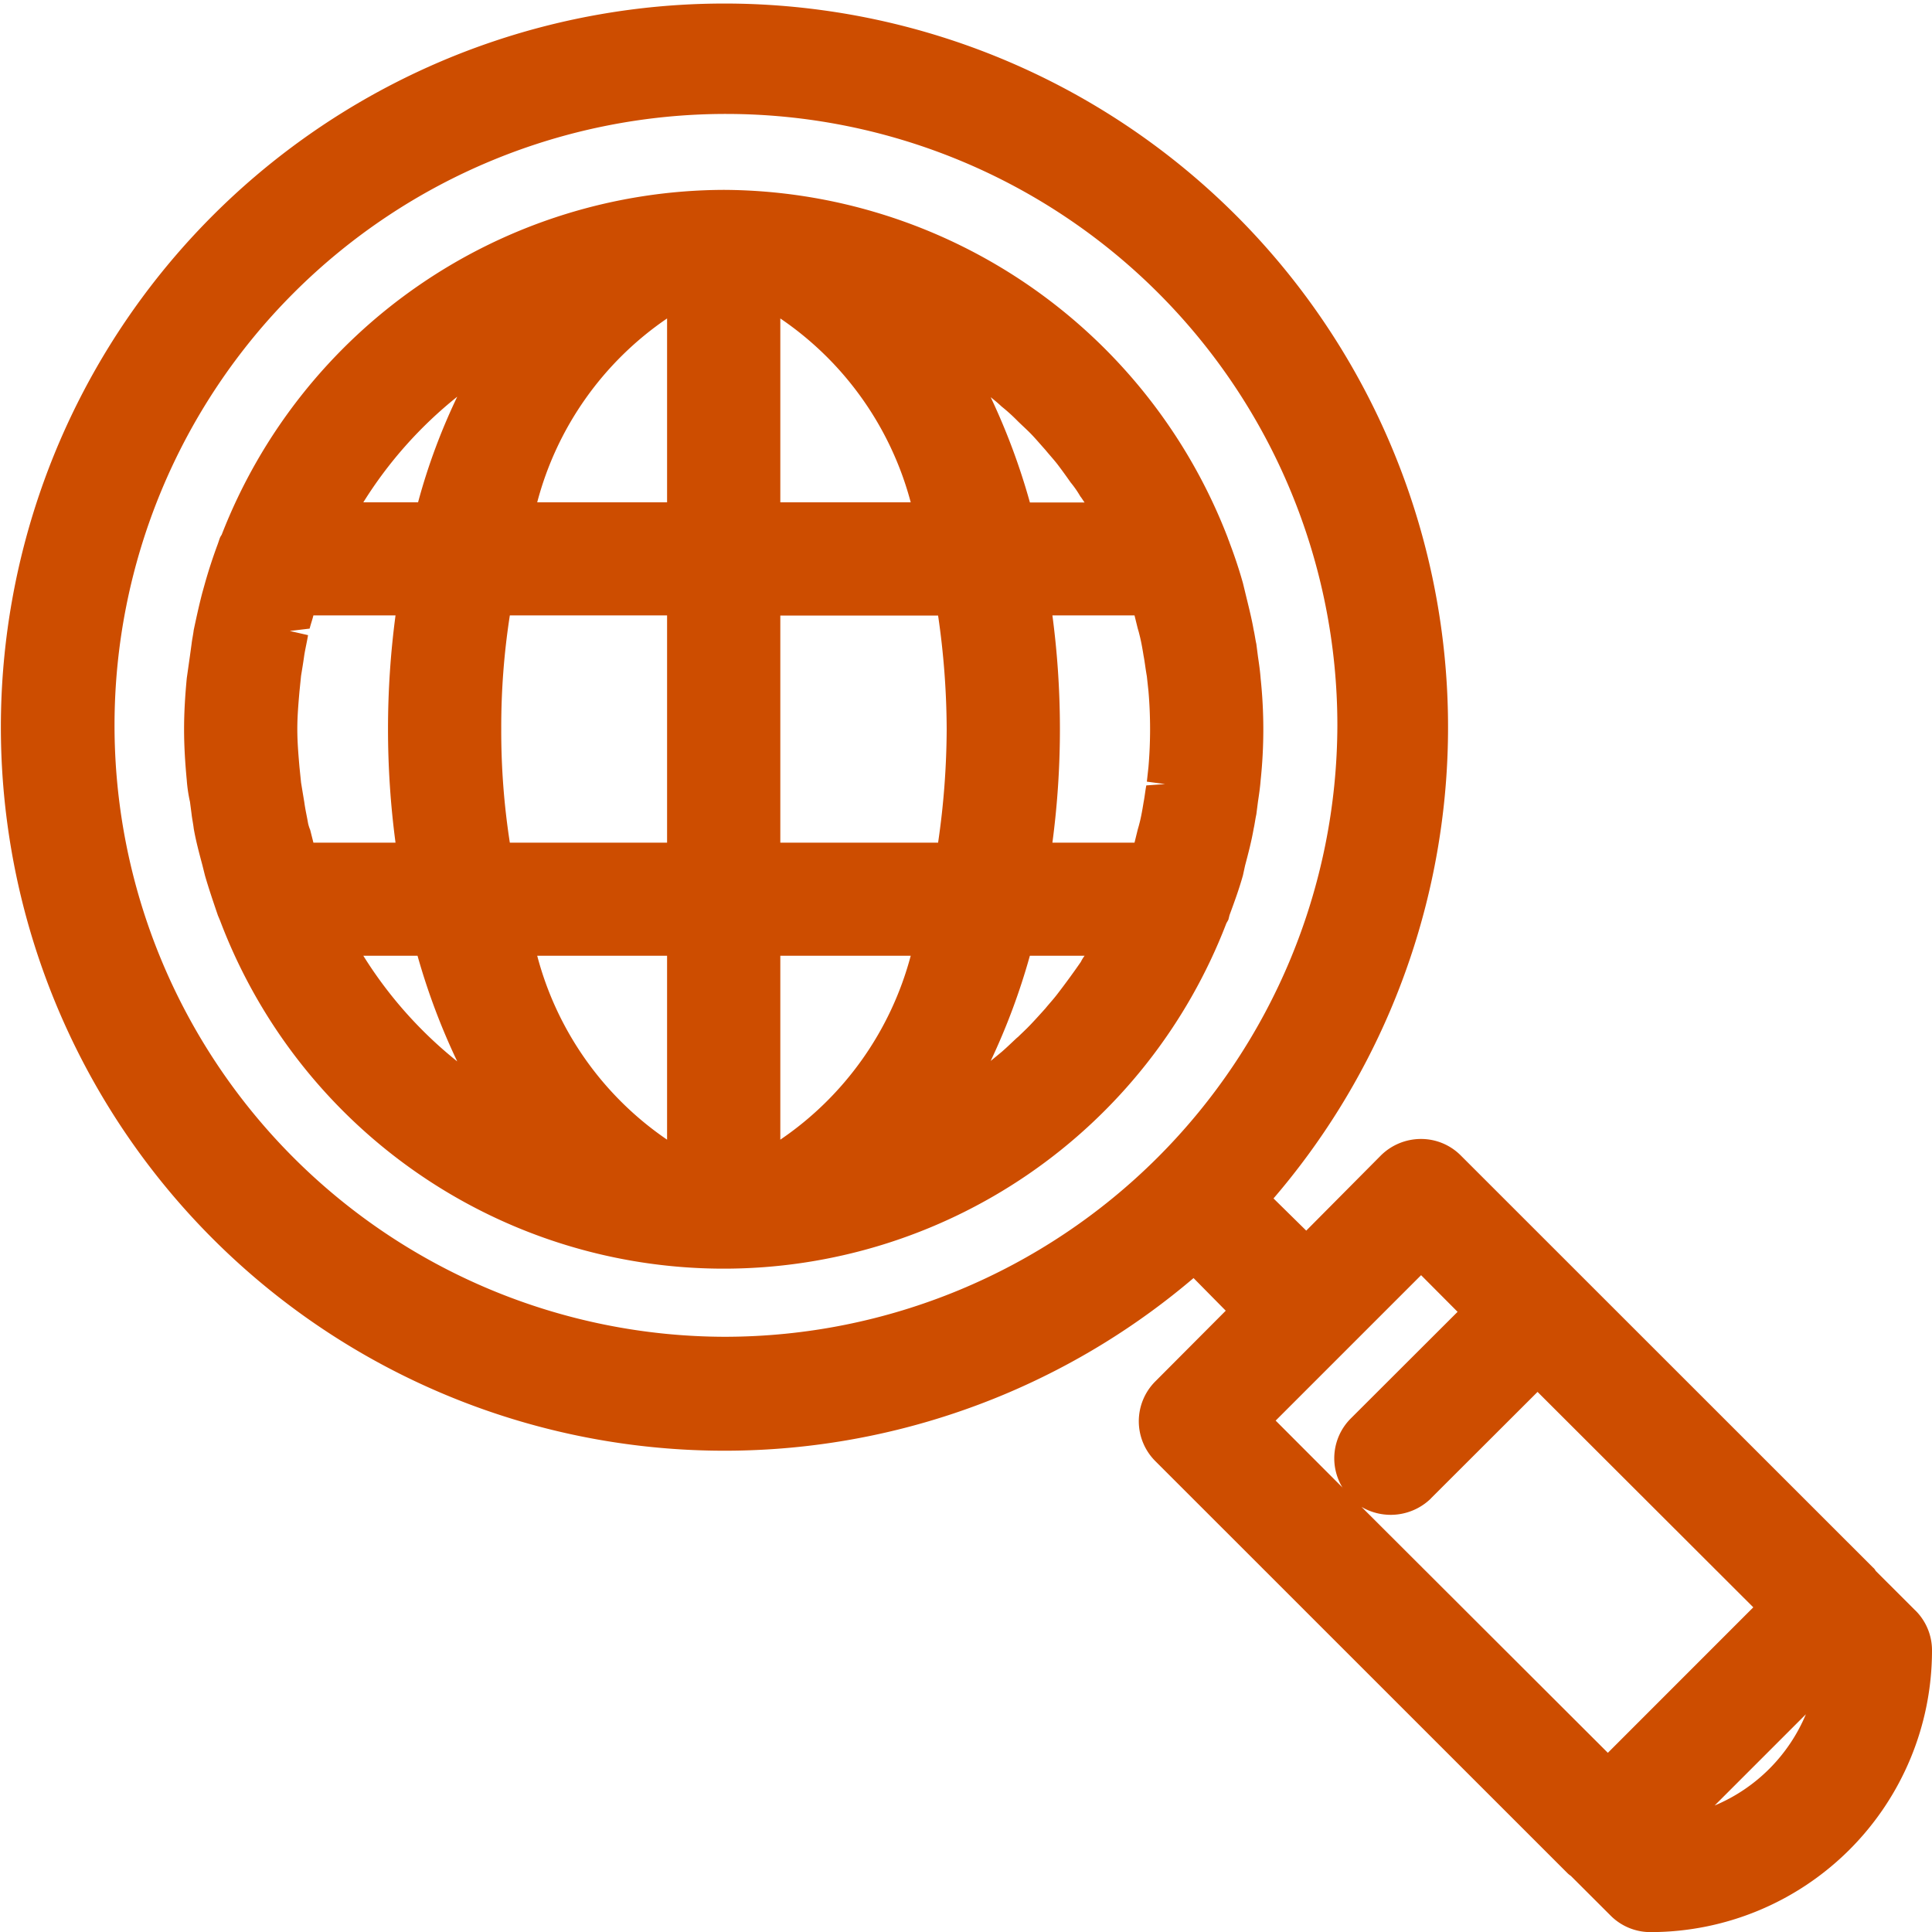 <svg xmlns="http://www.w3.org/2000/svg" xmlns:xlink="http://www.w3.org/1999/xlink" width="36" height="36" viewBox="0 0 36 36">
  <defs>
    <style>
      .cls-1 {
        fill: #cd4d00;
        fill-rule: evenodd;
        filter: url(#filter);
      }
    </style>
    <filter id="filter" x="1312" y="819" width="36" height="36" filterUnits="userSpaceOnUse">
      <feFlood result="flood" flood-color="#a69292"/>
      <feComposite result="composite" operator="in" in2="SourceGraphic"/>
      <feBlend result="blend" in2="SourceGraphic"/>
    </filter>
  </defs>
  <path id="形狀_54" data-name="形狀 54" class="cls-1" d="M1325.49,822.538a10.075,10.075,0,0,0-9.36,6.428,0.263,0.263,0,0,0-.04.078l-0.03.088q-0.135.362-.24,0.733l-0.05.179c-0.06.229-.11,0.46-0.16,0.694-0.01.086-.03,0.173-0.04,0.26l-0.03.218-0.06.423c-0.03.316-.05,0.632-0.05,0.949s0.02,0.633.05,0.948a2.767,2.767,0,0,0,.06.405l0.03,0.229c0.01,0.09.03,0.18,0.04,0.269,0.04,0.229.1,0.453,0.16,0.677l0.05,0.2c0.07,0.241.15,0.477,0.24,0.741l0.04,0.095a10.033,10.033,0,0,0,18.75.056c0.01-.021.03-0.051,0.04-0.074,0,0,.02-0.079.02-0.081,0.09-.244.18-0.49,0.25-0.741l0.04-.183c0.06-.227.12-0.455,0.16-0.687,0.02-.088.03-0.178,0.05-0.267l0.03-.234c0.02-.134.04-0.267,0.05-0.4a9.022,9.022,0,0,0,0-1.9c-0.01-.138-0.03-0.274-0.05-0.409l-0.03-.233c-0.02-.088-0.03-0.176-0.05-0.262-0.04-.232-0.1-0.458-0.17-0.75l-0.03-.123c-0.07-.248-0.15-0.491-0.25-0.754,0-.008-0.03-0.075-0.03-0.083A10.112,10.112,0,0,0,1325.49,822.538ZM1334.56,836h0Zm-5.59.809a6,6,0,0,1-2.43,3.427v-3.427h2.43Zm0.67-4.224a14.861,14.861,0,0,1-.16,2.117h-2.94V830.47h2.94A14.875,14.875,0,0,1,1329.64,832.588Zm1.55-4.225a12.269,12.269,0,0,0-.73-1.959c0.07,0.056.14,0.113,0.2,0.171a3.328,3.328,0,0,1,.3.271c0.08,0.079.17,0.159,0.25,0.241s0.18,0.2.27,0.3c0.07,0.086.15,0.173,0.22,0.262,0.08,0.105.16,0.215,0.25,0.344a1.89,1.89,0,0,1,.18.259c0.03,0.037.05,0.074,0.08,0.114h-1.02Zm-0.23,9.968c-0.1.092-.19,0.181-0.29,0.268-0.07.059-.14,0.116-0.21,0.173a12.281,12.281,0,0,0,.73-1.96h1.02a0.7,0.7,0,0,0-.07.114c-0.06.087-.12,0.172-0.2,0.282s-0.16.217-.24,0.321-0.15.177-.22,0.264c-0.09.1-.18,0.2-0.27,0.295S1331.04,838.252,1330.96,838.331Zm-4.42-9.968v-3.426a6,6,0,0,1,2.43,3.426h-2.43Zm6.82,5.275c-0.02.1-.03,0.209-0.05,0.31-0.02.122-.04,0.243-0.07,0.366l-0.02.077-0.02.07-0.06.244h-1.53a16.084,16.084,0,0,0,0-4.235h1.53l0.06,0.243s0.02,0.068.02,0.069l0.02,0.08c0.03,0.122.05,0.244,0.07,0.366,0.02,0.1.03,0.206,0.06,0.378l0.03,0.276q0.03,0.35.03,0.706c0,0.238-.01.472-0.03,0.705l-0.03.275,0.34,0.045h0Zm-15.59-2.922c0.02-.082.05-0.164,0.07-0.246h1.53a16.084,16.084,0,0,0,0,4.235h-1.53l-0.06-.238h0a0.676,0.676,0,0,1-.04-0.126c-0.02-.121-0.05-0.243-0.07-0.391-0.02-.12-0.04-0.241-0.06-0.364l-0.03-.292c-0.02-.232-0.04-0.467-0.04-0.705s0.02-.473.04-0.7l0.03-.295c0.02-.122.04-0.241,0.06-0.385,0.02-.124.05-0.247,0.07-0.371l-0.34-.078Zm4.24-2.353a5.988,5.988,0,0,1,2.42-3.426v3.426h-2.42Zm-0.67,4.225a13.545,13.545,0,0,1,.16-2.118h2.93v4.235h-2.93A13.551,13.551,0,0,1,1321.34,832.588Zm-1.56,4.224a12.4,12.4,0,0,0,.74,1.969,7.819,7.819,0,0,1-1.75-1.969h1.01Zm-1.01-8.449a7.815,7.815,0,0,1,1.75-1.968,11.445,11.445,0,0,0-.73,1.968h-1.02Zm5.66,8.449v3.427a5.991,5.991,0,0,1-2.42-3.427h2.42Zm23.26,12.2-0.74-.739a0.185,0.185,0,0,0-.05-0.062l-7.68-7.677a1.043,1.043,0,0,0-.74-0.308h0a1.062,1.062,0,0,0-.75.308l-1.39,1.4-0.61-.6a13.483,13.483,0,1,0-1.49,1.484l0.6,0.608-1.31,1.315a1.05,1.05,0,0,0,0,1.49l7.68,7.678a0.418,0.418,0,0,0,.06.048l0.74,0.739a1.046,1.046,0,0,0,.75.309,5.247,5.247,0,0,0,5.24-5.241A1.046,1.046,0,0,0,1347.69,849.008Zm-10.77-16.5a11.421,11.421,0,0,1-11.41,11.4h-0.01A11.393,11.393,0,1,1,1336.92,832.513Zm8.73,18.434a3.168,3.168,0,0,1-1.7,1.7Zm-8.63-4.22-1.25-1.252,2.71-2.71,0.68,0.683-1.99,1.987A1.049,1.049,0,0,0,1337.02,846.727Zm1.64,0.2,1.99-1.987,4.02,4.014-2.71,2.711-4.59-4.582A1.074,1.074,0,0,0,1338.66,846.925Z" transform="translate(-1312 -819)"/>
</svg>
